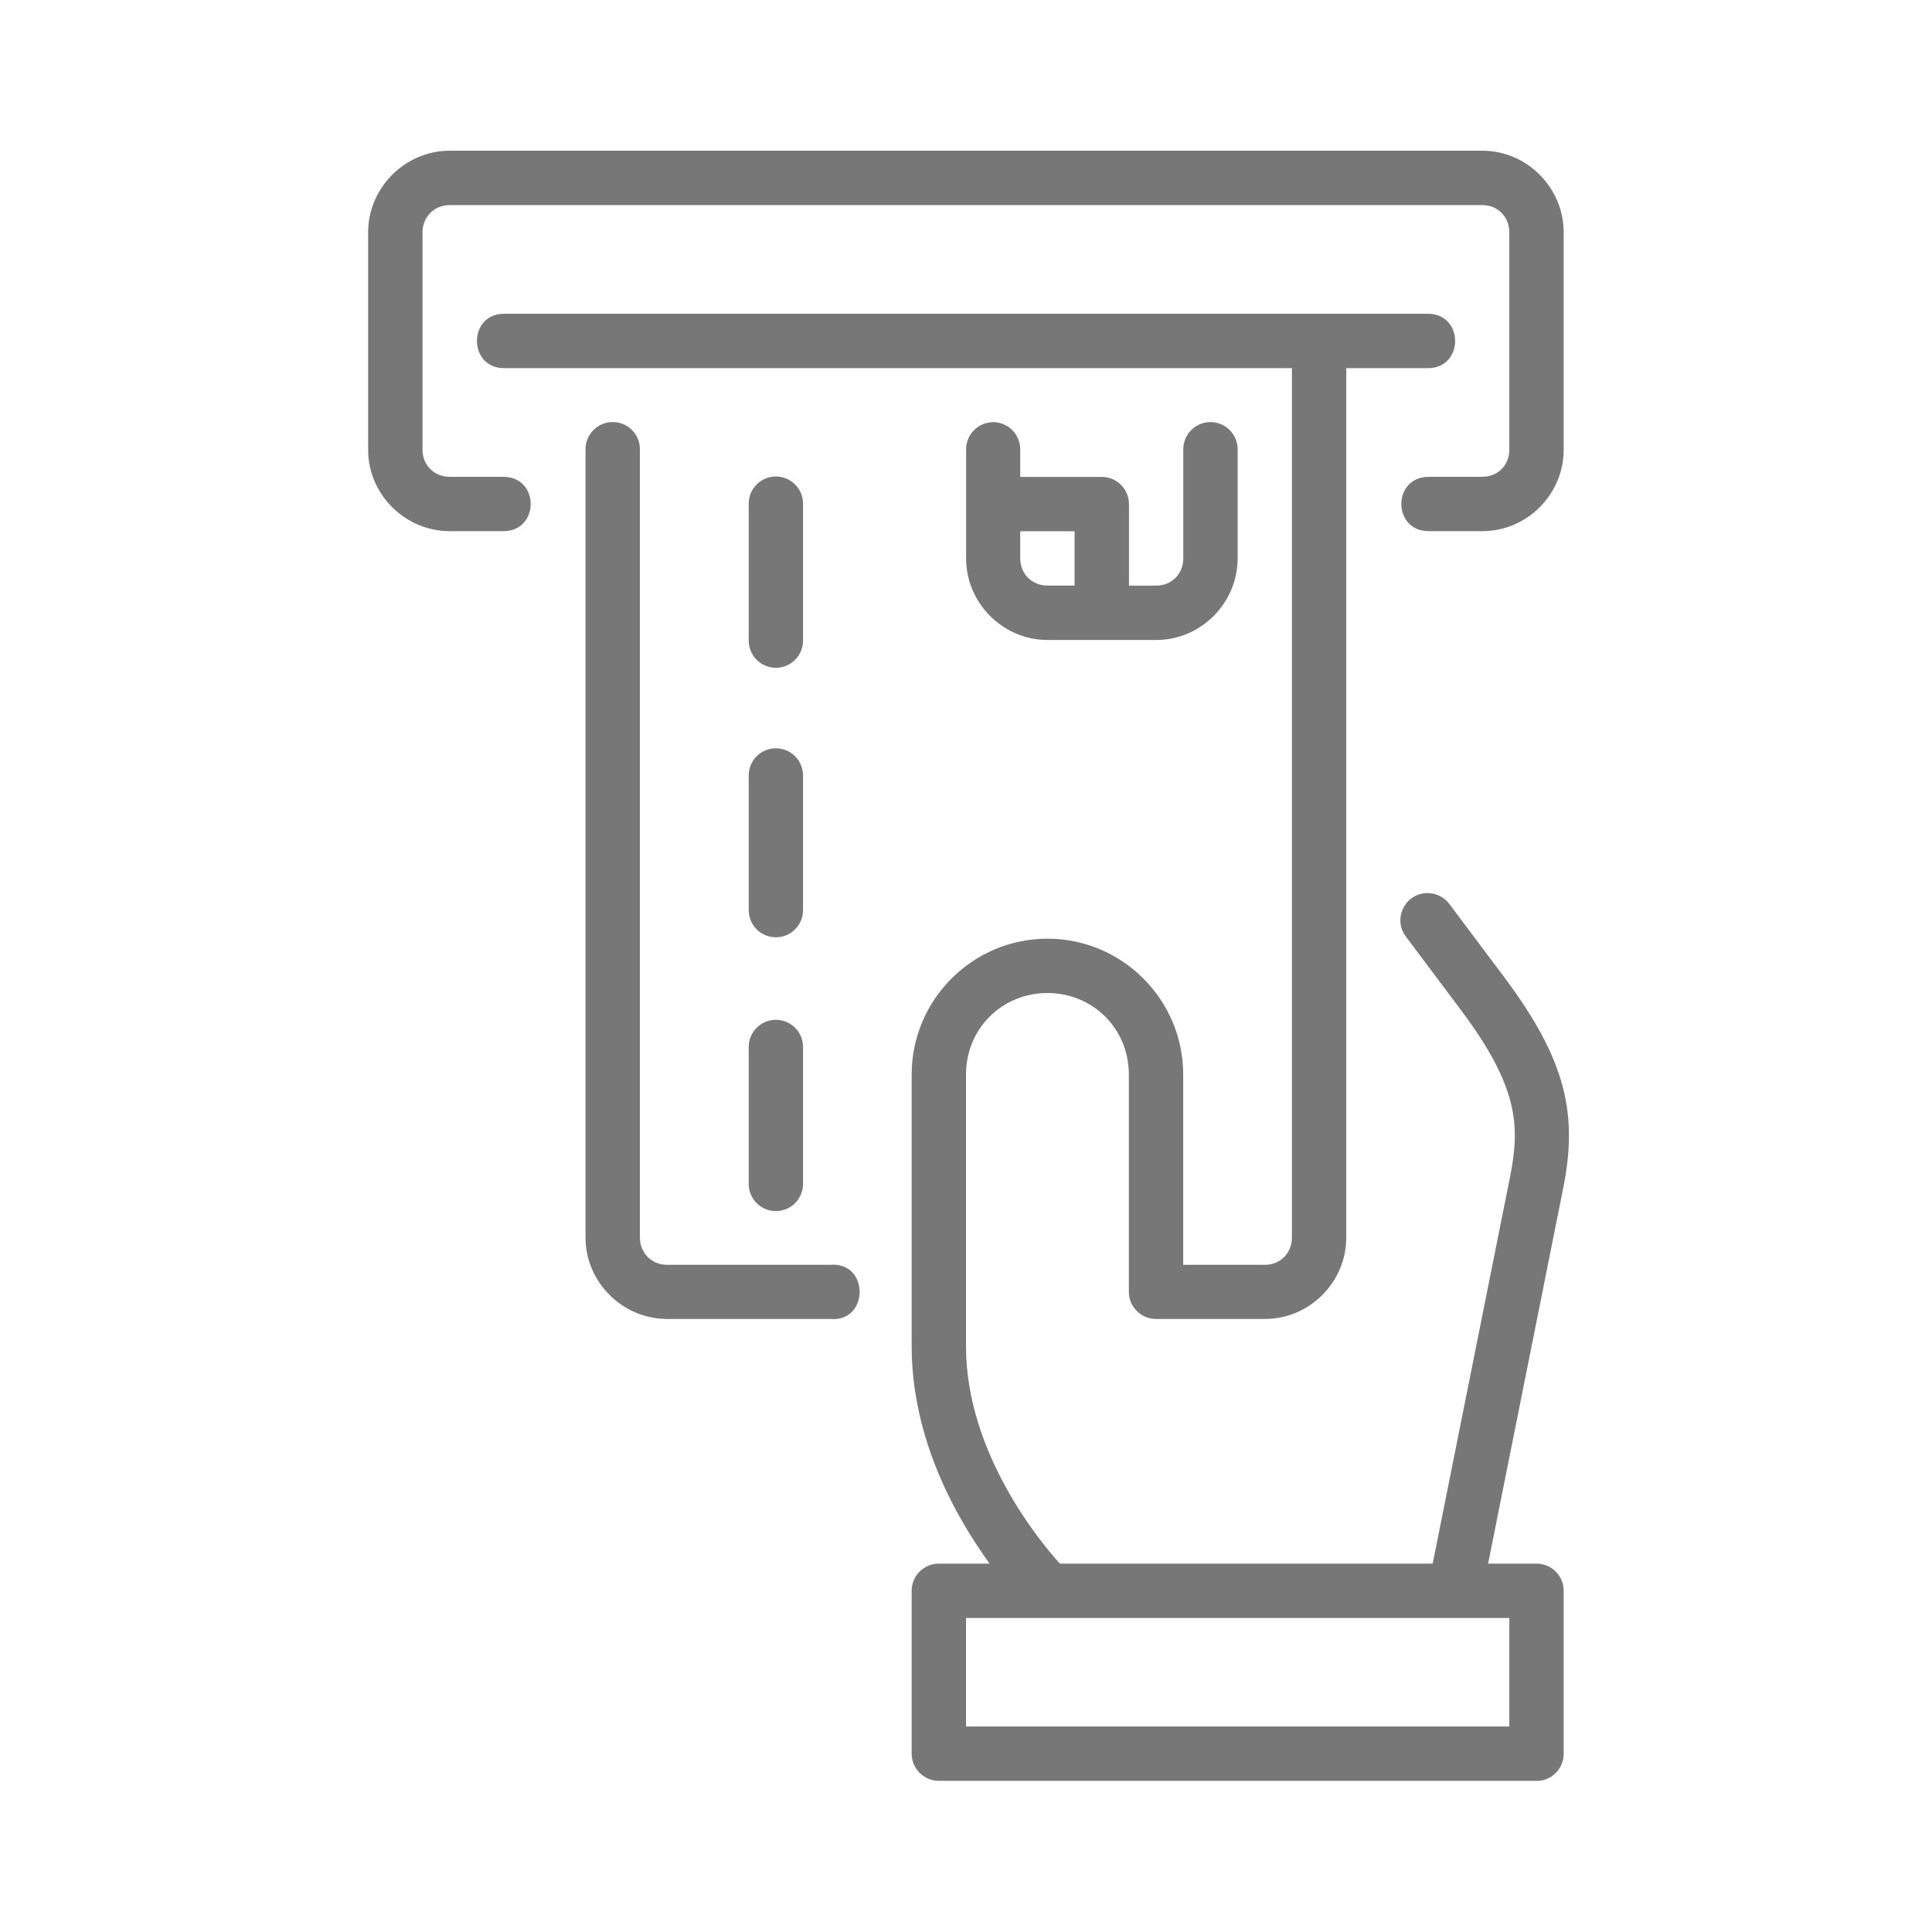 <svg width="100" height="100" viewBox="0 0 100 100" fill="none" xmlns="http://www.w3.org/2000/svg">
<path d="M23.281 7.8C20.968 7.8 19.054 9.714 19.054 12.027V23.279C19.054 25.592 20.968 27.493 23.281 27.493H26.094C27.927 27.45 27.927 24.721 26.094 24.68H23.281C22.478 24.68 21.869 24.083 21.869 23.279V12.027C21.869 11.223 22.478 10.615 23.281 10.615H76.722C77.525 10.615 78.122 11.223 78.122 12.027V23.279C78.122 24.083 77.525 24.68 76.722 24.68H73.909C72.076 24.723 72.076 27.451 73.909 27.493H76.722C79.034 27.493 80.935 25.592 80.935 23.279V12.027C80.935 9.714 79.034 7.8 76.722 7.8H23.281ZM26.094 16.24C24.217 16.24 24.217 19.055 26.094 19.055H66.87V64.055C66.87 64.859 66.272 65.467 65.469 65.467H61.242V55.615C61.242 51.744 58.087 48.586 54.216 48.586C50.345 48.586 47.188 51.744 47.188 55.615V69.68C47.188 74.466 49.466 78.514 51.222 80.933H48.588C47.815 80.936 47.189 81.563 47.188 82.336V90.774C47.19 91.546 47.816 92.171 48.588 92.175H79.523C79.571 92.177 79.62 92.177 79.669 92.175C80.388 92.102 80.936 91.497 80.935 90.774V82.336C80.933 81.559 80.301 80.93 79.523 80.933H77.024L80.907 61.517C81.659 57.76 81.138 54.95 77.842 50.556L75.03 46.807C74.777 46.459 74.38 46.245 73.95 46.227C72.756 46.179 72.048 47.547 72.78 48.493L75.59 52.242C78.622 56.285 78.685 58.294 78.15 60.968L74.156 80.933H54.859C53.961 79.941 50 75.281 50 69.68V55.615C50 53.253 51.855 51.399 54.216 51.399C56.578 51.399 58.429 53.253 58.429 55.615V66.868C58.432 67.644 59.064 68.271 59.841 68.269H65.469C67.782 68.269 69.682 66.368 69.682 64.055V19.055H73.909C75.786 19.055 75.786 16.24 73.909 16.24H26.094ZM31.7 21.846C30.918 21.851 30.292 22.497 30.307 23.279V64.055C30.307 66.368 32.221 68.269 34.534 68.269H42.963C45.006 68.452 45.006 65.283 42.963 65.467H34.534C33.731 65.467 33.122 64.859 33.122 64.055V23.279C33.138 22.485 32.493 21.836 31.7 21.846V21.846ZM51.384 21.851C51.2 21.855 51.017 21.895 50.848 21.969C50.679 22.043 50.526 22.149 50.398 22.282C50.27 22.415 50.169 22.572 50.102 22.744C50.035 22.916 50.002 23.1 50.005 23.285V28.899C50.005 31.212 51.906 33.126 54.219 33.126H59.846C62.159 33.126 64.06 31.212 64.06 28.899V23.285C64.064 23.097 64.031 22.911 63.962 22.737C63.893 22.563 63.79 22.404 63.659 22.27C63.528 22.136 63.372 22.03 63.199 21.957C63.026 21.884 62.841 21.847 62.654 21.847C62.466 21.847 62.281 21.884 62.108 21.957C61.935 22.03 61.779 22.136 61.648 22.27C61.517 22.404 61.414 22.563 61.345 22.737C61.276 22.911 61.243 23.097 61.247 23.285V28.899C61.247 29.702 60.65 30.311 59.846 30.311H58.435V26.086C58.433 25.715 58.285 25.36 58.023 25.097C57.761 24.835 57.405 24.687 57.034 24.685H52.807V23.285C52.811 23.096 52.776 22.909 52.706 22.734C52.636 22.559 52.532 22.4 52.399 22.267C52.267 22.133 52.108 22.027 51.934 21.956C51.76 21.884 51.573 21.849 51.384 21.851V21.851ZM40.132 24.663C39.761 24.671 39.407 24.824 39.149 25.091C38.891 25.357 38.748 25.715 38.753 26.086V33.126C38.749 33.313 38.782 33.499 38.851 33.674C38.919 33.848 39.022 34.007 39.153 34.141C39.284 34.275 39.441 34.381 39.614 34.454C39.786 34.526 39.972 34.564 40.159 34.564C40.346 34.564 40.532 34.526 40.705 34.454C40.877 34.381 41.034 34.275 41.165 34.141C41.296 34.007 41.398 33.848 41.467 33.674C41.536 33.499 41.569 33.313 41.565 33.126V26.086C41.567 25.898 41.532 25.711 41.46 25.537C41.389 25.362 41.283 25.204 41.15 25.072C41.016 24.939 40.857 24.834 40.682 24.764C40.507 24.694 40.32 24.66 40.132 24.664V24.663ZM52.807 27.498H55.62V30.31H54.219C53.415 30.31 52.807 29.702 52.807 28.899V27.498ZM40.132 38.731C39.761 38.739 39.407 38.892 39.149 39.159C38.891 39.425 38.748 39.783 38.753 40.154V47.075C38.749 47.263 38.782 47.449 38.851 47.623C38.919 47.797 39.022 47.956 39.153 48.09C39.284 48.224 39.441 48.331 39.614 48.403C39.786 48.476 39.972 48.513 40.159 48.513C40.346 48.513 40.532 48.476 40.705 48.403C40.877 48.331 41.034 48.224 41.165 48.09C41.296 47.956 41.398 47.797 41.467 47.623C41.536 47.449 41.569 47.263 41.565 47.075V40.154C41.568 39.966 41.532 39.779 41.46 39.604C41.389 39.43 41.283 39.272 41.15 39.139C41.016 39.007 40.857 38.902 40.682 38.832C40.507 38.762 40.32 38.728 40.132 38.731V38.731ZM40.132 52.785C39.947 52.789 39.765 52.829 39.596 52.903C39.426 52.977 39.273 53.084 39.145 53.217C39.017 53.35 38.917 53.507 38.849 53.679C38.782 53.851 38.749 54.035 38.753 54.219V61.248C38.749 61.435 38.782 61.621 38.851 61.796C38.919 61.97 39.022 62.129 39.153 62.263C39.284 62.397 39.441 62.503 39.614 62.576C39.786 62.648 39.972 62.686 40.159 62.686C40.346 62.686 40.532 62.648 40.705 62.576C40.877 62.503 41.034 62.397 41.165 62.263C41.296 62.129 41.398 61.97 41.467 61.796C41.536 61.621 41.569 61.435 41.565 61.248V54.219C41.569 54.03 41.534 53.842 41.464 53.666C41.393 53.491 41.288 53.331 41.154 53.197C41.02 53.063 40.86 52.958 40.685 52.887C40.509 52.816 40.321 52.782 40.132 52.785V52.785ZM50 83.748H78.122V89.362H50V83.748Z" fill="#777777"/>
</svg>
